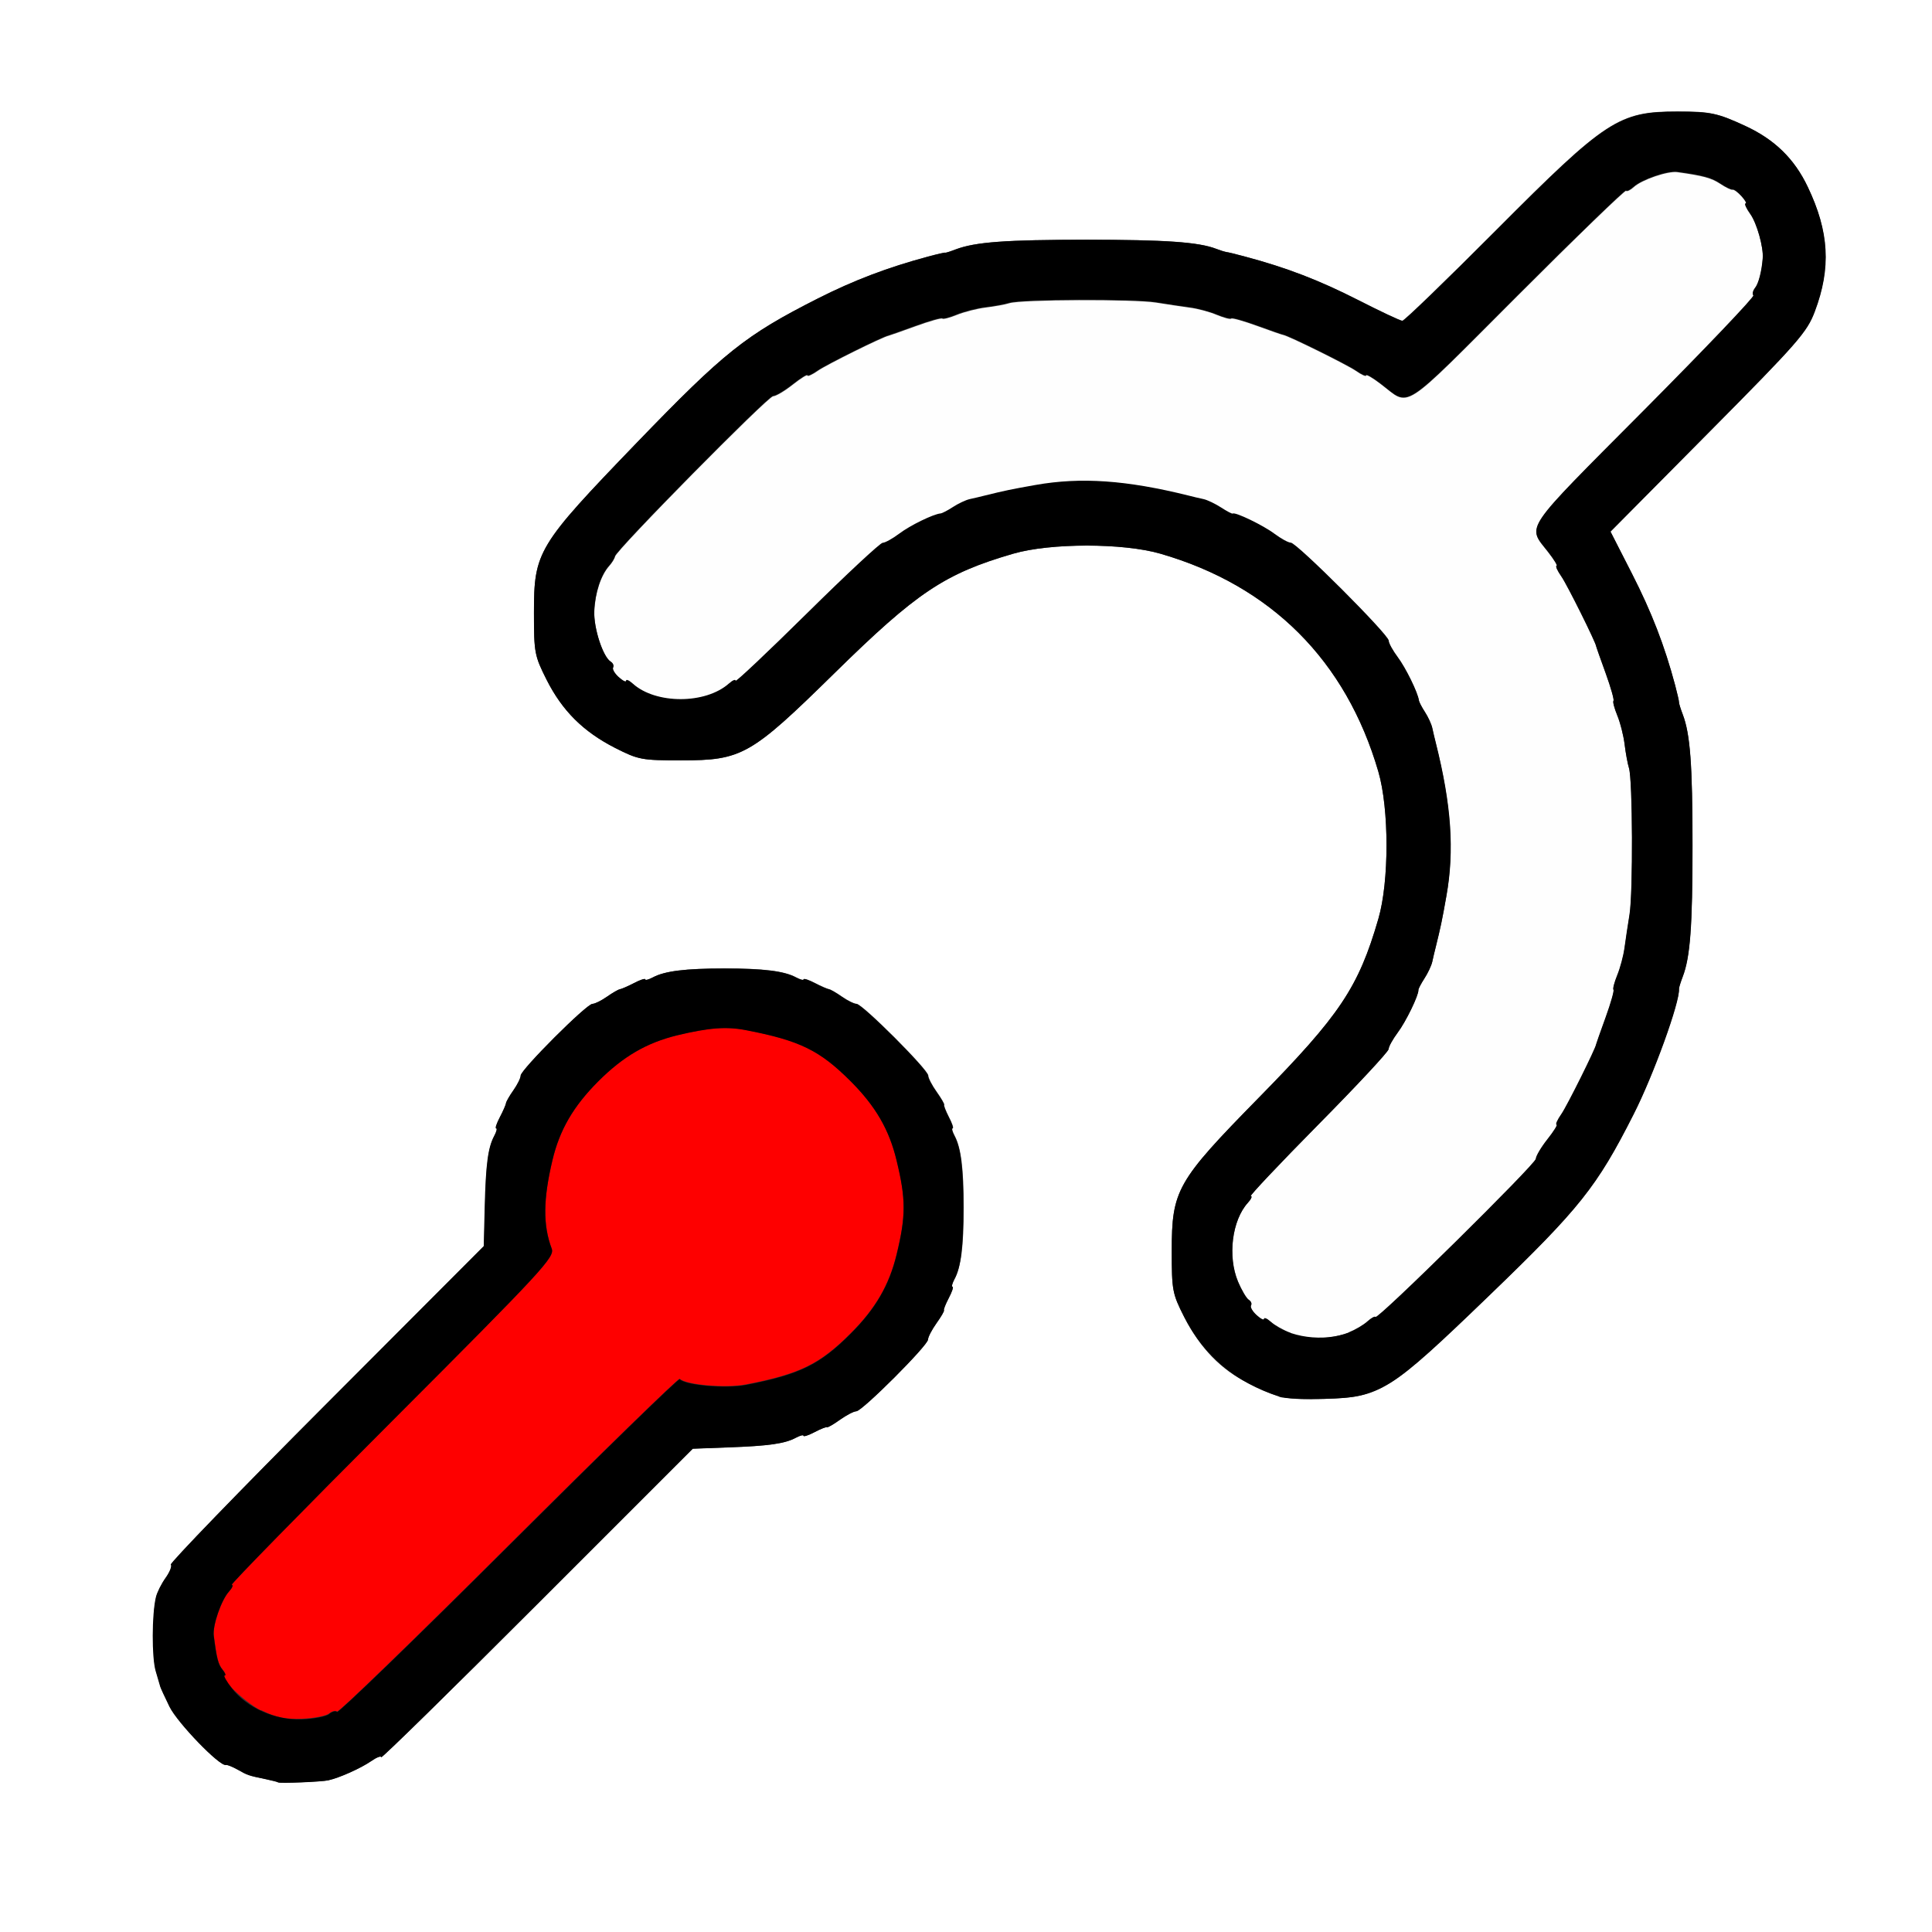 <?xml version="1.0" encoding="UTF-8" standalone="no"?>
<!-- Created with Inkscape (http://www.inkscape.org/) -->

<svg
   xmlns:dc="http://purl.org/dc/elements/1.1/"
   xmlns:cc="http://creativecommons.org/ns#"
   xmlns:rdf="http://www.w3.org/1999/02/22-rdf-syntax-ns#"
   xmlns:svg="http://www.w3.org/2000/svg"
   xmlns="http://www.w3.org/2000/svg"
   xmlns:sodipodi="http://sodipodi.sourceforge.net/DTD/sodipodi-0.dtd"
   xmlns:inkscape="http://www.inkscape.org/namespaces/inkscape"
   version="1.1"
   id="svg2"
   width="16"
   height="16"
   viewBox="0 0 16 16"
   sodipodi:docname="ORPHAN_DATA.svg"
   inkscape:version="0.92.4 (5da689c313, 2019-01-14)">
  <rect x="0" y="0" width="16" height="16" fill="#333333" stroke="none"/>
  <defs
     id="defs6" />
  <sodipodi:namedview
     pagecolor="#ffffff"
     bordercolor="#666666"
     borderopacity="1"
     objecttolerance="10"
     gridtolerance="10"
     guidetolerance="10"
     inkscape:pageopacity="0"
     inkscape:pageshadow="2"
     inkscape:window-width="1213"
     inkscape:window-height="866"
     id="namedview4"
     showgrid="false"
     fit-margin-top="0"
     fit-margin-left="0"
     fit-margin-right="0"
     fit-margin-bottom="0"
     inkscape:zoom="38.312499"
     inkscape:cx="8.0000003"
     inkscape:cy="7.9999997"
     inkscape:window-x="0"
     inkscape:window-y="0"
     inkscape:window-maximized="0"
     inkscape:current-layer="svg2" />
  <g
     id="ORPHAN_DATA">
    <path
       style="fill:#ffffff;stroke-width:0.031"
       d="M 0,8 V 0 H 8 16 V 8 16 H 8 0 Z m 2.719,6.743 c 0.092,-0.021 0.267,-0.099 0.352,-0.157 0.047,-0.033 0.086,-0.048 0.086,-0.034 0,0.014 0.581,-0.555 1.29,-1.265 l 1.29,-1.29 0.295,-0.011 c 0.336,-0.012 0.469,-0.031 0.56,-0.08 0.035,-0.019 0.063,-0.026 0.063,-0.016 0,0.01 0.042,-0.004 0.093,-0.031 0.051,-0.027 0.097,-0.045 0.102,-0.04 0.004,0.005 0.052,-0.023 0.107,-0.062 0.054,-0.039 0.115,-0.07 0.135,-0.07 0.048,0 0.594,-0.546 0.594,-0.594 0,-0.02 0.032,-0.081 0.07,-0.135 0.039,-0.054 0.066,-0.102 0.062,-0.107 -0.005,-0.004 0.013,-0.05 0.04,-0.102 0.027,-0.051 0.04,-0.093 0.031,-0.093 -0.01,0 -0.002,-0.028 0.016,-0.063 C 7.959,10.495 7.981,10.323 7.981,10 7.981,9.677 7.959,9.505 7.907,9.407 7.888,9.372 7.881,9.344 7.89,9.344 c 0.01,0 -0.004,-0.042 -0.031,-0.093 C 7.833,9.199 7.815,9.153 7.82,9.149 7.824,9.144 7.796,9.096 7.758,9.042 7.719,8.988 7.688,8.927 7.688,8.907 c 0,-0.048 -0.546,-0.594 -0.594,-0.594 -0.02,0 -0.074,-0.027 -0.12,-0.059 -0.046,-0.032 -0.094,-0.06 -0.107,-0.062 -0.013,-0.002 -0.066,-0.025 -0.117,-0.051 -0.051,-0.027 -0.093,-0.04 -0.093,-0.031 0,0.01 -0.028,0.002 -0.063,-0.016 -0.098,-0.053 -0.27,-0.074 -0.593,-0.074 -0.323,0 -0.495,0.021 -0.593,0.074 -0.035,0.019 -0.063,0.026 -0.063,0.016 0,-0.01 -0.042,0.004 -0.093,0.031 -0.051,0.027 -0.104,0.05 -0.117,0.051 -0.013,0.002 -0.061,0.029 -0.107,0.062 -0.046,0.032 -0.099,0.059 -0.12,0.059 -0.048,0 -0.594,0.546 -0.594,0.594 0,0.02 -0.027,0.074 -0.059,0.12 -0.032,0.046 -0.06,0.094 -0.062,0.107 -0.002,0.013 -0.025,0.066 -0.051,0.117 -0.027,0.051 -0.04,0.093 -0.031,0.093 0.01,0 0.002,0.029 -0.016,0.063 -0.051,0.096 -0.07,0.233 -0.078,0.588 l -0.008,0.324 -1.306,1.309 c -0.718,0.72 -1.297,1.318 -1.286,1.329 0.011,0.011 -0.008,0.06 -0.043,0.109 -0.035,0.049 -0.071,0.121 -0.08,0.16 -0.034,0.142 -0.035,0.5 -0.002,0.612 0.019,0.063 0.036,0.122 0.038,0.13 0.002,0.009 0.036,0.083 0.076,0.165 0.065,0.133 0.416,0.497 0.467,0.483 0.011,-0.003 0.055,0.015 0.098,0.039 0.083,0.047 0.089,0.049 0.234,0.079 0.051,0.011 0.096,0.022 0.1,0.026 0.01,0.01 0.361,-0.005 0.417,-0.017 z m 8.734,-3.259 c 0.148,-0.071 0.333,-0.23 0.881,-0.758 0.751,-0.724 0.889,-0.897 1.194,-1.499 0.164,-0.323 0.384,-0.934 0.376,-1.039 -7.13e-4,-0.009 0.013,-0.054 0.031,-0.101 0.062,-0.162 0.081,-0.416 0.081,-1.086 0,-0.67 -0.019,-0.924 -0.081,-1.086 -0.018,-0.047 -0.032,-0.093 -0.031,-0.101 7.12e-4,-0.009 -0.014,-0.072 -0.032,-0.141 C 13.784,5.345 13.677,5.069 13.514,4.749 L 13.336,4.401 14.147,3.583 C 14.89,2.834 14.964,2.75 15.028,2.578 15.164,2.218 15.147,1.918 14.97,1.547 14.859,1.313 14.695,1.154 14.453,1.042 14.221,0.935 14.165,0.923 13.891,0.923 c -0.486,1.434e-5 -0.59,0.068 -1.5,0.981 -0.412,0.414 -0.762,0.752 -0.778,0.752 -0.016,0 -0.182,-0.078 -0.37,-0.174 C 10.926,2.321 10.654,2.216 10.312,2.125 10.235,2.104 10.165,2.087 10.156,2.087 10.148,2.086 10.109,2.074 10.071,2.06 9.925,2.004 9.651,1.985 9,1.985 c -0.67,0 -0.924,0.019 -1.086,0.08 -0.047,0.018 -0.086,0.03 -0.086,0.027 0,-0.003 -0.063,0.011 -0.141,0.032 C 7.35,2.215 7.072,2.321 6.773,2.472 6.171,2.777 5.998,2.916 5.274,3.666 4.449,4.522 4.422,4.567 4.422,5.078 c 0,0.328 0.005,0.353 0.105,0.552 0.13,0.257 0.303,0.429 0.567,0.564 0.193,0.098 0.22,0.103 0.547,0.103 0.504,0 0.576,-0.041 1.266,-0.718 0.687,-0.675 0.916,-0.828 1.484,-0.993 0.308,-0.09 0.91,-0.09 1.219,-3.75e-4 0.917,0.265 1.538,0.886 1.805,1.806 0.09,0.308 0.09,0.91 0,1.219 -0.165,0.569 -0.318,0.797 -0.993,1.484 -0.677,0.69 -0.718,0.762 -0.718,1.266 0,0.327 0.005,0.353 0.103,0.547 0.131,0.256 0.306,0.437 0.532,0.548 0.264,0.129 0.307,0.138 0.63,0.129 0.252,-0.007 0.325,-0.022 0.484,-0.099 z"
       id="path825"
       inkscape:connector-curvature="0" />
    <path
       style="fill:#fefefe;stroke-width:0.031"
       d="m 10.688,11.039 c -0.06,-0.024 -0.134,-0.066 -0.164,-0.093 -0.03,-0.027 -0.055,-0.037 -0.055,-0.024 0,0.014 -0.028,1.65e-4 -0.062,-0.031 -0.034,-0.031 -0.055,-0.067 -0.046,-0.081 0.009,-0.014 -7e-5,-0.034 -0.019,-0.046 -0.019,-0.012 -0.059,-0.079 -0.089,-0.151 -0.087,-0.208 -0.05,-0.507 0.082,-0.653 0.027,-0.03 0.038,-0.055 0.024,-0.055 -0.014,0 0.237,-0.266 0.558,-0.591 C 11.237,8.991 11.5,8.708 11.5,8.688 c 0,-0.02 0.034,-0.081 0.075,-0.136 0.067,-0.089 0.174,-0.309 0.171,-0.352 -6.37e-4,-0.009 0.022,-0.052 0.05,-0.096 0.028,-0.043 0.058,-0.106 0.065,-0.139 0.007,-0.033 0.02,-0.088 0.029,-0.123 0.04,-0.162 0.052,-0.218 0.088,-0.422 0.066,-0.375 0.04,-0.751 -0.088,-1.266 -0.009,-0.034 -0.022,-0.09 -0.029,-0.123 -0.007,-0.033 -0.035,-0.093 -0.061,-0.133 -0.026,-0.04 -0.049,-0.083 -0.05,-0.096 C 11.742,5.741 11.641,5.535 11.575,5.447 11.534,5.393 11.5,5.331 11.5,5.311 c 0,-0.049 -0.762,-0.811 -0.811,-0.811 -0.021,0 -0.082,-0.034 -0.137,-0.075 -0.091,-0.069 -0.323,-0.181 -0.344,-0.166 -0.005,0.004 -0.048,-0.019 -0.096,-0.05 C 10.066,4.177 10,4.146 9.966,4.138 9.933,4.131 9.878,4.118 9.844,4.109 9.33,3.981 8.954,3.955 8.578,4.021 8.374,4.057 8.318,4.069 8.156,4.109 8.122,4.118 8.067,4.131 8.034,4.138 8,4.146 7.938,4.175 7.895,4.203 7.851,4.232 7.805,4.256 7.791,4.257 7.729,4.263 7.538,4.356 7.447,4.425 c -0.055,0.041 -0.116,0.075 -0.136,0.075 -0.02,0 -0.302,0.263 -0.627,0.584 -0.325,0.321 -0.591,0.572 -0.591,0.558 0,-0.014 -0.025,-0.004 -0.055,0.023 -0.194,0.172 -0.607,0.173 -0.797,9.375e-4 -0.03,-0.027 -0.055,-0.038 -0.055,-0.024 0,0.014 -0.028,1.64e-4 -0.062,-0.031 -0.034,-0.031 -0.055,-0.067 -0.046,-0.081 0.008,-0.014 -7.03e-5,-0.034 -0.019,-0.046 -0.065,-0.04 -0.143,-0.28 -0.137,-0.421 0.006,-0.151 0.055,-0.299 0.123,-0.375 0.023,-0.026 0.045,-0.061 0.048,-0.078 0.008,-0.052 1.267,-1.328 1.31,-1.328 0.022,0 0.095,-0.043 0.162,-0.096 0.067,-0.053 0.122,-0.087 0.122,-0.076 0,0.011 0.039,-0.006 0.086,-0.039 0.071,-0.05 0.537,-0.281 0.585,-0.29 0.008,-0.002 0.109,-0.037 0.224,-0.079 0.115,-0.042 0.215,-0.07 0.222,-0.063 0.007,0.007 0.061,-0.007 0.12,-0.031 0.059,-0.024 0.166,-0.052 0.24,-0.061 0.073,-0.009 0.161,-0.025 0.196,-0.036 0.097,-0.031 1.031,-0.034 1.213,-0.005 0.089,0.014 0.215,0.033 0.28,0.042 0.065,0.008 0.166,0.035 0.224,0.06 0.059,0.024 0.112,0.039 0.12,0.031 0.007,-0.007 0.103,0.02 0.213,0.06 0.11,0.04 0.207,0.074 0.216,0.075 0.044,0.007 0.527,0.246 0.602,0.297 0.047,0.033 0.086,0.051 0.086,0.039 0,-0.011 0.053,0.019 0.117,0.068 0.255,0.192 0.15,0.259 1.134,-0.725 0.487,-0.488 0.893,-0.88 0.901,-0.872 0.008,0.008 0.037,-0.006 0.065,-0.032 0.067,-0.061 0.282,-0.134 0.36,-0.123 0.214,0.03 0.282,0.048 0.356,0.097 0.045,0.03 0.091,0.052 0.102,0.049 0.011,-0.003 0.045,0.022 0.075,0.056 0.03,0.034 0.045,0.061 0.033,0.061 -0.012,0 0.005,0.039 0.039,0.086 0.054,0.076 0.11,0.275 0.103,0.367 -0.008,0.107 -0.035,0.212 -0.064,0.247 -0.018,0.022 -0.024,0.05 -0.013,0.061 0.011,0.011 -0.397,0.44 -0.908,0.953 -1.015,1.02 -0.966,0.948 -0.793,1.17 0.05,0.064 0.082,0.117 0.071,0.117 -0.011,0 0.006,0.039 0.039,0.086 0.048,0.069 0.286,0.548 0.288,0.578 2.1e-4,0.004 0.036,0.105 0.079,0.224 0.043,0.119 0.072,0.222 0.065,0.229 -0.007,0.007 0.007,0.061 0.031,0.12 0.024,0.059 0.052,0.166 0.061,0.24 0.009,0.073 0.025,0.161 0.036,0.196 0.031,0.097 0.034,1.031 0.005,1.213 -0.014,0.089 -0.033,0.215 -0.042,0.28 -0.009,0.065 -0.035,0.166 -0.06,0.224 -0.024,0.059 -0.039,0.112 -0.031,0.12 0.007,0.007 -0.022,0.11 -0.065,0.229 -0.043,0.119 -0.079,0.219 -0.079,0.224 -0.002,0.03 -0.24,0.51 -0.288,0.578 -0.033,0.047 -0.051,0.086 -0.039,0.086 0.011,0 -0.023,0.055 -0.076,0.122 -0.053,0.067 -0.096,0.14 -0.096,0.162 0,0.042 -1.312,1.337 -1.328,1.31 -0.005,-0.009 -0.035,0.008 -0.067,0.037 -0.141,0.128 -0.445,0.173 -0.636,0.096 z"
       id="path823"
       inkscape:connector-curvature="0" />
    <path
       style="fill:#fe0000;stroke-width:0.031"
       d="M 2.162,14.166 C 2.027,14.099 1.796,13.875 1.862,13.875 c 0.012,0 0.003,-0.021 -0.018,-0.048 -0.036,-0.043 -0.048,-0.092 -0.073,-0.281 -0.011,-0.083 0.062,-0.295 0.126,-0.366 0.028,-0.031 0.038,-0.056 0.023,-0.056 -0.015,0 0.581,-0.609 1.325,-1.354 1.253,-1.254 1.35,-1.359 1.324,-1.43 -0.073,-0.195 -0.071,-0.407 0.006,-0.732 0.06,-0.251 0.174,-0.448 0.38,-0.654 0.206,-0.206 0.4,-0.319 0.654,-0.381 0.263,-0.064 0.407,-0.074 0.57,-0.043 0.445,0.087 0.609,0.167 0.865,0.423 0.206,0.206 0.319,0.4 0.381,0.654 0.078,0.321 0.078,0.46 0,0.781 -0.062,0.254 -0.174,0.448 -0.381,0.654 -0.256,0.256 -0.42,0.336 -0.865,0.423 -0.167,0.033 -0.499,0.004 -0.55,-0.047 -0.009,-0.009 -0.647,0.612 -1.417,1.38 -0.77,0.768 -1.409,1.387 -1.421,1.376 -0.011,-0.011 -0.041,-0.004 -0.065,0.016 -0.025,0.02 -0.126,0.04 -0.225,0.044 -0.14,0.005 -0.216,-0.011 -0.34,-0.072 z"
       id="path821"
       inkscape:connector-curvature="0" />
    <path
       style="fill:#000000;stroke-width:0.031"
       d="m 2.302,14.761 c -0.004,-0.004 -0.049,-0.015 -0.1,-0.026 -0.145,-0.03 -0.151,-0.032 -0.234,-0.079 -0.043,-0.024 -0.087,-0.042 -0.098,-0.039 -0.051,0.014 -0.402,-0.35 -0.467,-0.483 -0.04,-0.082 -0.074,-0.156 -0.076,-0.165 -0.002,-0.009 -0.019,-0.067 -0.038,-0.13 -0.033,-0.112 -0.032,-0.47 0.002,-0.612 0.009,-0.039 0.045,-0.111 0.08,-0.16 0.035,-0.049 0.054,-0.098 0.043,-0.109 -0.011,-0.011 0.567,-0.609 1.286,-1.329 l 1.306,-1.309 0.008,-0.324 c 0.009,-0.356 0.027,-0.492 0.078,-0.588 0.019,-0.035 0.026,-0.063 0.016,-0.063 -0.01,0 0.004,-0.042 0.031,-0.093 0.027,-0.051 0.05,-0.104 0.051,-0.117 0.002,-0.013 0.029,-0.061 0.062,-0.107 0.032,-0.046 0.059,-0.099 0.059,-0.12 0,-0.048 0.546,-0.594 0.594,-0.594 0.02,0 0.074,-0.027 0.12,-0.059 0.046,-0.032 0.094,-0.06 0.107,-0.062 0.013,-0.002 0.066,-0.025 0.117,-0.051 0.051,-0.027 0.093,-0.04 0.093,-0.031 0,0.01 0.028,0.002 0.063,-0.016 0.098,-0.053 0.27,-0.074 0.593,-0.074 0.323,0 0.495,0.021 0.593,0.074 0.035,0.019 0.063,0.026 0.063,0.016 0,-0.01 0.042,0.004 0.093,0.031 0.051,0.027 0.104,0.05 0.117,0.051 0.013,0.002 0.061,0.029 0.107,0.062 0.046,0.032 0.099,0.059 0.12,0.059 0.048,0 0.594,0.546 0.594,0.594 0,0.02 0.032,0.081 0.07,0.135 0.039,0.054 0.066,0.102 0.062,0.107 -0.005,0.004 0.013,0.05 0.04,0.102 0.027,0.051 0.04,0.093 0.031,0.093 -0.01,0 -0.002,0.028 0.016,0.063 0.053,0.098 0.074,0.27 0.074,0.593 0,0.323 -0.021,0.495 -0.074,0.593 -0.019,0.035 -0.026,0.063 -0.016,0.063 0.01,0 -0.004,0.042 -0.031,0.093 -0.027,0.051 -0.045,0.097 -0.04,0.102 0.005,0.004 -0.023,0.052 -0.062,0.107 -0.039,0.054 -0.07,0.115 -0.07,0.135 0,0.048 -0.546,0.594 -0.594,0.594 -0.02,0 -0.081,0.032 -0.135,0.07 -0.054,0.039 -0.102,0.066 -0.107,0.062 -0.004,-0.005 -0.05,0.013 -0.102,0.04 -0.051,0.027 -0.093,0.04 -0.093,0.031 0,-0.01 -0.029,-0.002 -0.063,0.016 -0.091,0.049 -0.224,0.068 -0.56,0.08 L 5.737,11.998 4.447,13.288 c -0.71,0.71 -1.29,1.279 -1.29,1.265 0,-0.014 -0.039,0.001 -0.086,0.034 -0.085,0.058 -0.26,0.137 -0.352,0.157 -0.055,0.013 -0.407,0.027 -0.417,0.017 z m 0.424,-0.567 c 0.025,-0.02 0.054,-0.028 0.065,-0.016 0.011,0.011 0.651,-0.608 1.421,-1.376 0.77,-0.768 1.407,-1.389 1.417,-1.38 0.051,0.051 0.383,0.079 0.55,0.047 0.445,-0.087 0.609,-0.167 0.865,-0.423 0.206,-0.206 0.319,-0.4 0.381,-0.654 0.078,-0.321 0.078,-0.46 0,-0.781 C 7.364,9.355 7.251,9.161 7.045,8.955 6.789,8.699 6.625,8.618 6.18,8.532 6.016,8.5 5.873,8.511 5.609,8.574 5.355,8.636 5.161,8.749 4.955,8.955 4.749,9.161 4.634,9.358 4.575,9.609 c -0.077,0.325 -0.079,0.538 -0.006,0.732 0.026,0.07 -0.071,0.175 -1.324,1.43 C 2.5,12.516 1.904,13.125 1.919,13.125 c 0.015,0 0.005,0.025 -0.023,0.056 -0.064,0.07 -0.137,0.282 -0.126,0.366 0.024,0.189 0.037,0.237 0.073,0.281 0.022,0.026 0.03,0.048 0.018,0.048 -0.012,0 0.015,0.048 0.06,0.106 0.122,0.16 0.36,0.266 0.58,0.257 0.099,-0.004 0.2,-0.024 0.225,-0.044 z M 10.594,11.566 C 10.231,11.448 9.972,11.231 9.807,10.906 c -0.098,-0.193 -0.103,-0.22 -0.103,-0.547 0,-0.504 0.041,-0.576 0.718,-1.266 0.675,-0.687 0.828,-0.916 0.993,-1.484 0.09,-0.308 0.09,-0.91 0,-1.219 C 11.147,5.471 10.527,4.85 9.609,4.585 9.301,4.496 8.698,4.496 8.391,4.585 7.822,4.751 7.593,4.904 6.906,5.579 6.217,6.256 6.144,6.297 5.641,6.297 c -0.327,0 -0.353,-0.005 -0.547,-0.103 C 4.83,6.059 4.657,5.887 4.527,5.63 4.427,5.431 4.422,5.406 4.422,5.078 c 0,-0.511 0.027,-0.556 0.852,-1.412 C 5.998,2.916 6.171,2.777 6.773,2.472 7.072,2.321 7.35,2.215 7.688,2.125 c 0.077,-0.021 0.141,-0.035 0.141,-0.032 0,0.003 0.039,-0.009 0.086,-0.027 0.162,-0.062 0.416,-0.08 1.086,-0.08 0.651,0 0.925,0.019 1.071,0.075 0.038,0.015 0.077,0.027 0.086,0.027 0.009,2.407e-4 0.079,0.017 0.156,0.038 0.342,0.091 0.613,0.196 0.931,0.358 0.188,0.096 0.354,0.174 0.37,0.174 0.016,0 0.366,-0.339 0.778,-0.752 0.909,-0.913 1.014,-0.981 1.5,-0.981 0.274,-8.11e-6 0.331,0.012 0.562,0.119 0.242,0.112 0.406,0.271 0.517,0.505 0.177,0.371 0.194,0.67 0.058,1.031 -0.065,0.172 -0.138,0.256 -0.881,1.005 l -0.811,0.818 0.178,0.349 c 0.163,0.319 0.27,0.596 0.357,0.923 0.018,0.069 0.033,0.132 0.032,0.141 -7.13e-4,0.009 0.013,0.054 0.031,0.101 0.062,0.162 0.081,0.416 0.081,1.086 0,0.67 -0.019,0.924 -0.081,1.086 -0.018,0.047 -0.032,0.093 -0.031,0.101 0.009,0.106 -0.212,0.717 -0.376,1.039 -0.305,0.602 -0.444,0.776 -1.194,1.499 -0.829,0.8 -0.899,0.843 -1.365,0.857 -0.163,0.005 -0.332,-0.003 -0.375,-0.017 z m 0.578,-0.533 c 0.052,-0.021 0.12,-0.061 0.152,-0.09 0.032,-0.029 0.062,-0.045 0.067,-0.037 0.016,0.027 1.328,-1.268 1.328,-1.31 0,-0.022 0.043,-0.095 0.096,-0.162 0.053,-0.067 0.087,-0.122 0.076,-0.122 -0.011,0 0.006,-0.039 0.039,-0.086 0.048,-0.069 0.286,-0.548 0.288,-0.578 2.1e-4,-0.004 0.036,-0.105 0.079,-0.224 0.043,-0.119 0.072,-0.222 0.065,-0.229 -0.007,-0.007 0.007,-0.061 0.031,-0.12 0.024,-0.059 0.051,-0.159 0.06,-0.224 0.009,-0.065 0.027,-0.191 0.042,-0.28 0.029,-0.182 0.026,-1.116 -0.005,-1.213 -0.011,-0.034 -0.027,-0.122 -0.036,-0.196 -0.009,-0.073 -0.036,-0.181 -0.061,-0.24 -0.024,-0.059 -0.039,-0.112 -0.031,-0.12 0.007,-0.007 -0.022,-0.11 -0.065,-0.229 -0.043,-0.119 -0.079,-0.219 -0.079,-0.224 -0.002,-0.03 -0.24,-0.51 -0.288,-0.578 -0.033,-0.047 -0.051,-0.086 -0.039,-0.086 0.011,0 -0.021,-0.053 -0.071,-0.117 -0.173,-0.222 -0.222,-0.149 0.793,-1.17 0.51,-0.513 0.919,-0.942 0.908,-0.953 -0.011,-0.011 -0.005,-0.038 0.013,-0.061 0.029,-0.035 0.056,-0.139 0.064,-0.247 0.007,-0.092 -0.049,-0.291 -0.103,-0.367 -0.034,-0.048 -0.051,-0.086 -0.039,-0.086 0.012,0 -0.002,-0.028 -0.033,-0.061 -0.03,-0.034 -0.064,-0.059 -0.075,-0.056 -0.011,0.003 -0.057,-0.019 -0.102,-0.049 -0.073,-0.049 -0.142,-0.068 -0.356,-0.097 -0.079,-0.011 -0.293,0.063 -0.36,0.123 -0.028,0.025 -0.057,0.04 -0.065,0.032 -0.008,-0.008 -0.413,0.385 -0.901,0.872 -0.984,0.985 -0.88,0.918 -1.134,0.725 -0.064,-0.049 -0.117,-0.079 -0.117,-0.068 0,0.011 -0.039,-0.006 -0.086,-0.039 -0.074,-0.051 -0.557,-0.29 -0.602,-0.297 -0.009,-0.001 -0.106,-0.035 -0.216,-0.075 -0.11,-0.04 -0.206,-0.067 -0.213,-0.06 -0.007,0.007 -0.061,-0.007 -0.12,-0.031 -0.059,-0.024 -0.159,-0.051 -0.224,-0.06 -0.065,-0.008 -0.191,-0.027 -0.28,-0.042 -0.182,-0.029 -1.116,-0.026 -1.213,0.005 -0.034,0.011 -0.122,0.027 -0.196,0.036 -0.073,0.009 -0.181,0.036 -0.24,0.061 -0.059,0.024 -0.112,0.039 -0.12,0.031 -0.007,-0.007 -0.107,0.021 -0.222,0.063 -0.115,0.042 -0.216,0.077 -0.224,0.079 -0.048,0.01 -0.514,0.241 -0.585,0.29 -0.047,0.033 -0.086,0.051 -0.086,0.039 0,-0.011 -0.055,0.023 -0.122,0.076 -0.067,0.053 -0.14,0.096 -0.162,0.096 -0.043,0 -1.301,1.276 -1.31,1.328 -0.003,0.017 -0.024,0.052 -0.048,0.078 -0.068,0.076 -0.117,0.224 -0.123,0.375 -0.006,0.141 0.072,0.381 0.137,0.421 0.019,0.012 0.027,0.032 0.019,0.046 -0.008,0.014 0.012,0.05 0.046,0.081 0.034,0.031 0.062,0.045 0.062,0.031 0,-0.014 0.025,-0.003 0.055,0.024 0.19,0.172 0.603,0.172 0.797,-9.375e-4 0.03,-0.027 0.055,-0.037 0.055,-0.023 0,0.014 0.266,-0.237 0.591,-0.558 0.325,-0.321 0.607,-0.584 0.627,-0.584 0.02,0 0.081,-0.034 0.136,-0.075 0.091,-0.069 0.282,-0.162 0.343,-0.168 0.014,-0.001 0.061,-0.026 0.104,-0.054 0.043,-0.028 0.106,-0.058 0.139,-0.065 0.033,-0.007 0.088,-0.02 0.123,-0.029 0.162,-0.04 0.218,-0.052 0.422,-0.088 0.375,-0.066 0.751,-0.04 1.266,0.088 0.034,0.009 0.09,0.022 0.123,0.029 0.033,0.007 0.099,0.039 0.147,0.07 0.048,0.031 0.091,0.054 0.096,0.05 0.02,-0.015 0.252,0.097 0.344,0.166 0.055,0.041 0.116,0.075 0.137,0.075 0.049,0 0.811,0.762 0.811,0.811 0,0.021 0.034,0.082 0.075,0.137 0.066,0.088 0.167,0.294 0.175,0.358 0.002,0.013 0.024,0.056 0.05,0.096 0.026,0.04 0.054,0.1 0.061,0.133 0.007,0.033 0.02,0.088 0.029,0.123 0.129,0.514 0.155,0.89 0.088,1.266 -0.036,0.204 -0.048,0.26 -0.088,0.422 -0.009,0.034 -0.022,0.09 -0.029,0.123 -0.007,0.033 -0.037,0.096 -0.065,0.139 -0.028,0.043 -0.051,0.086 -0.05,0.096 0.003,0.043 -0.104,0.263 -0.171,0.352 C 11.534,8.607 11.5,8.668 11.5,8.688 c 0,0.02 -0.263,0.302 -0.584,0.627 -0.321,0.325 -0.572,0.591 -0.558,0.591 0.014,0 0.004,0.025 -0.024,0.055 -0.132,0.145 -0.169,0.445 -0.082,0.653 0.03,0.071 0.07,0.139 0.089,0.151 0.019,0.012 0.027,0.032 0.019,0.046 -0.009,0.014 0.012,0.05 0.046,0.081 0.034,0.031 0.062,0.045 0.062,0.031 0,-0.014 0.025,-0.003 0.055,0.024 0.146,0.13 0.441,0.17 0.648,0.088 z"
       id="path819"
       inkscape:connector-curvature="0" />
  </g>
</svg>
